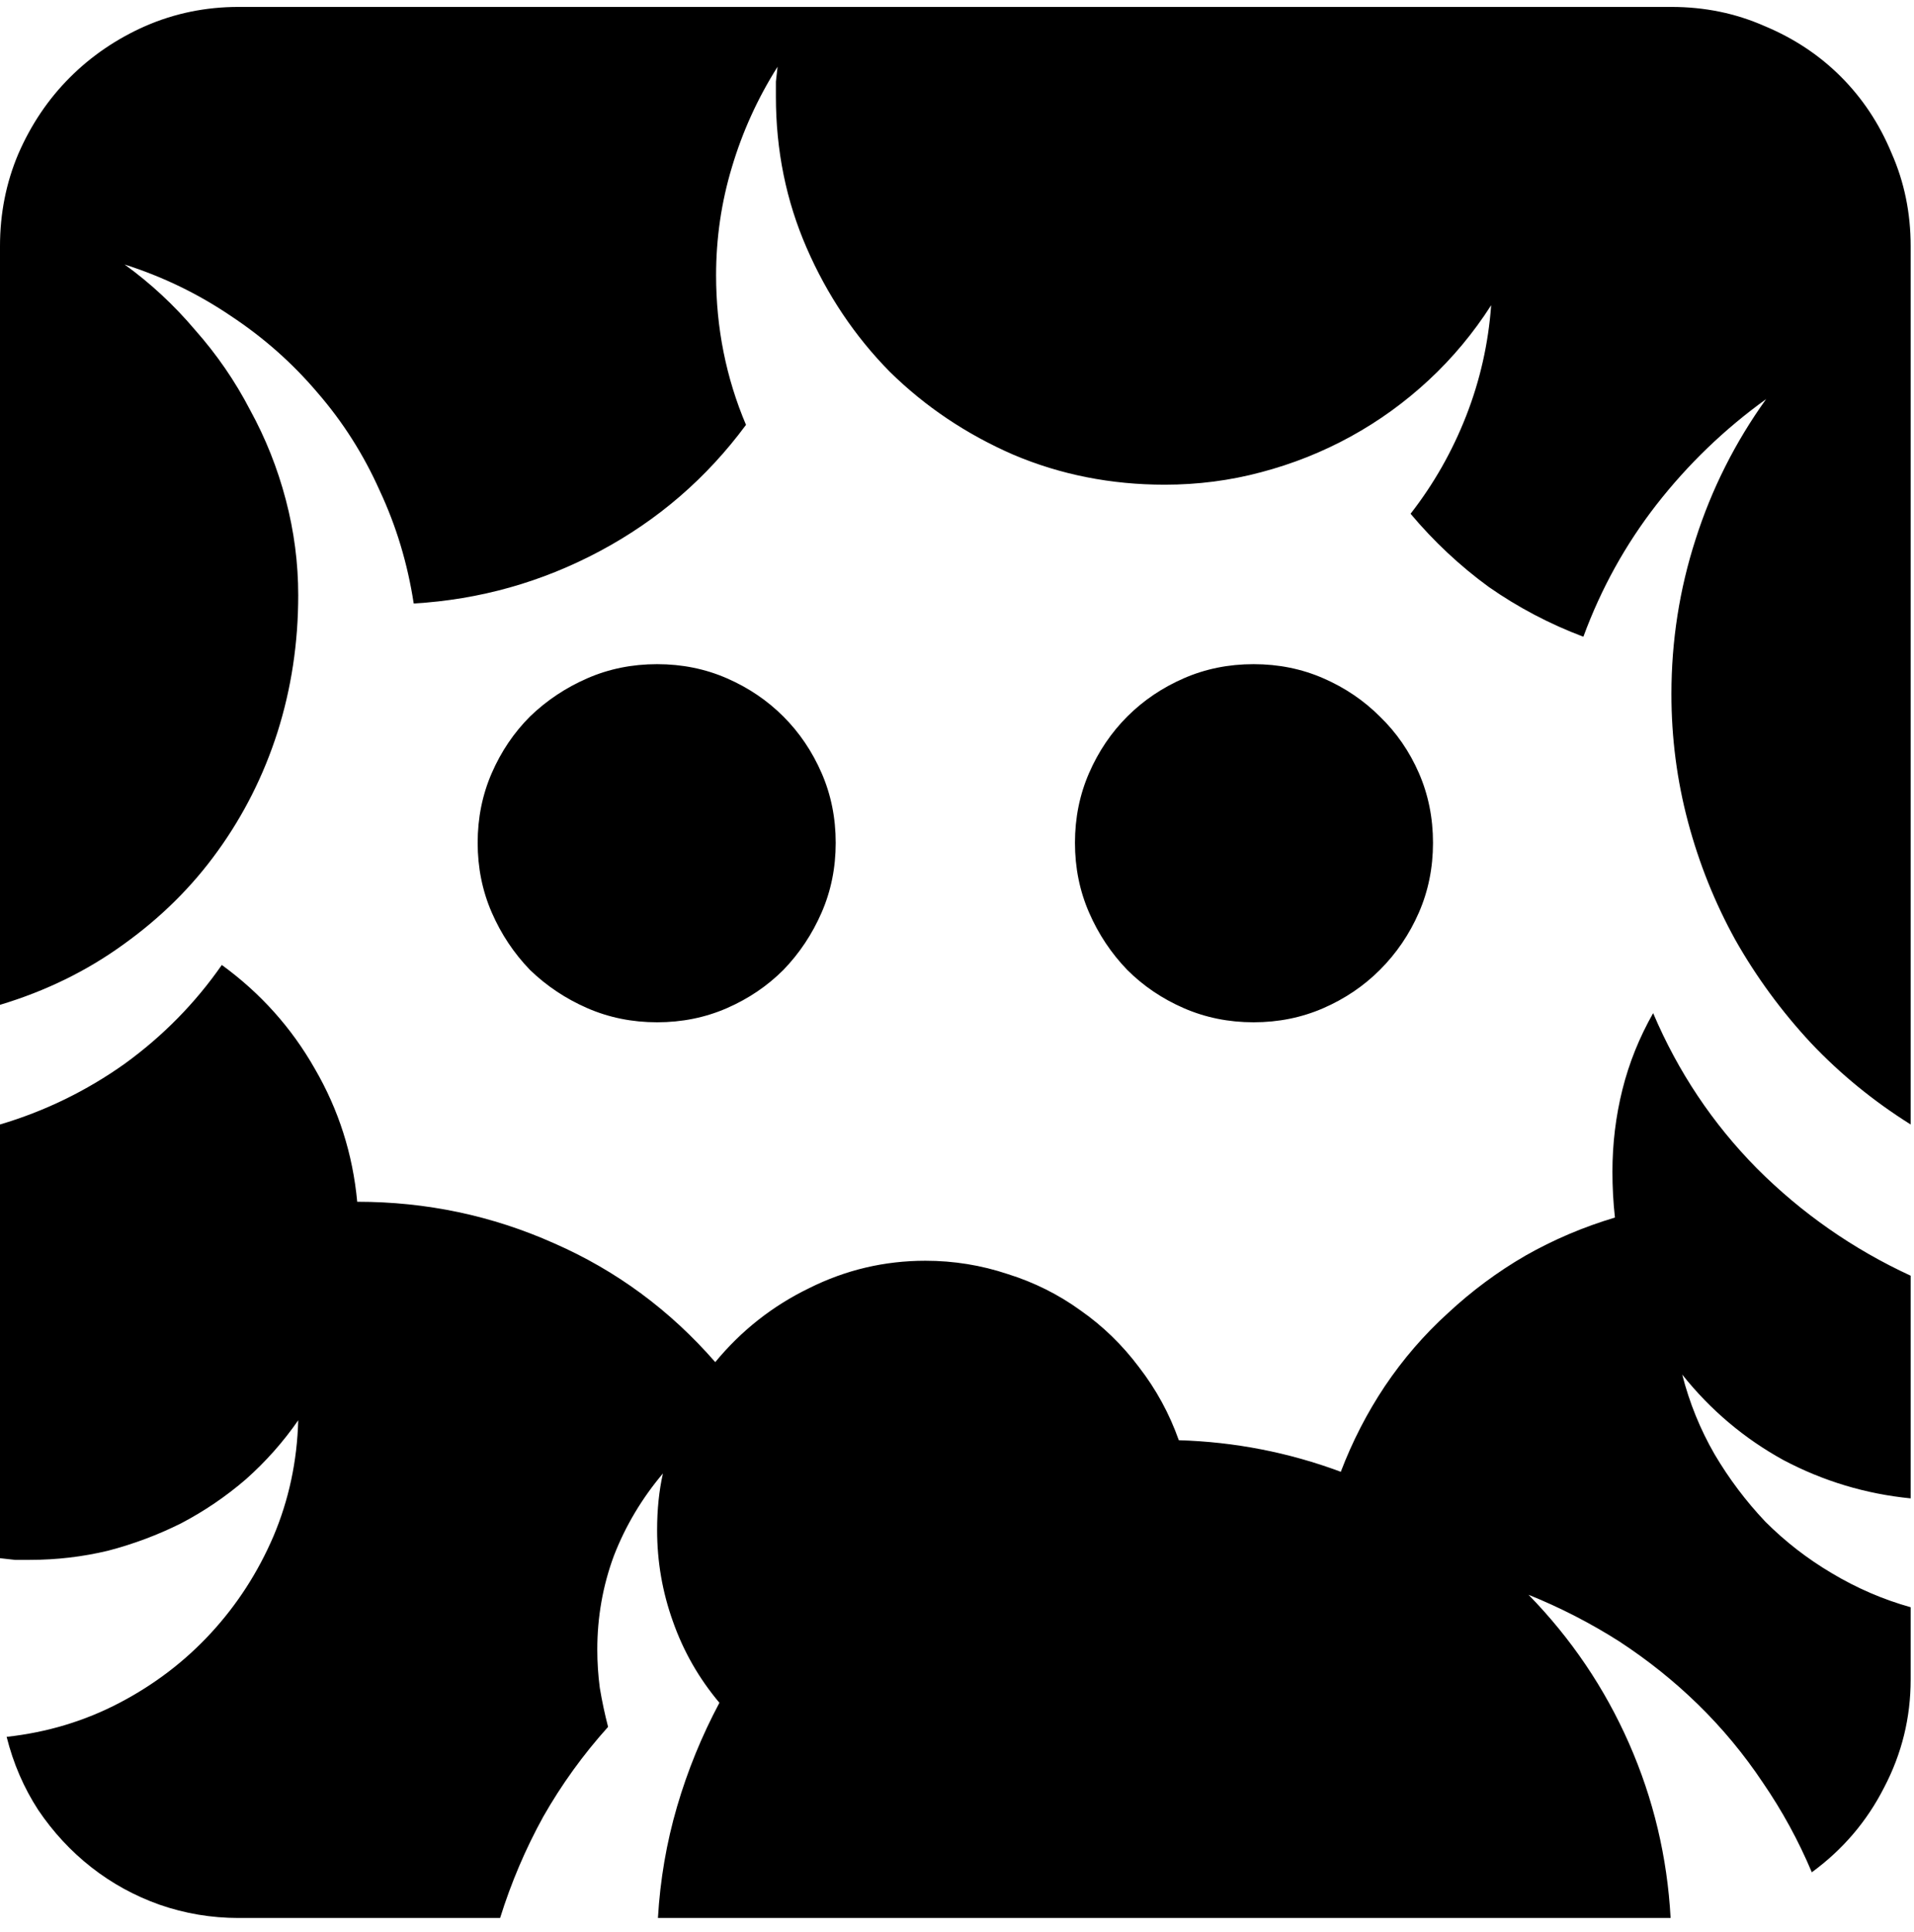 <svg width="108" height="109" viewBox="0 0 108 109" fill="none" xmlns="http://www.w3.org/2000/svg">
<path d="M16.828 33.578C16.828 36.266 16.438 38.844 15.656 41.312C14.875 43.75 13.75 45.984 12.281 48.016C10.844 50.016 9.078 51.766 6.984 53.266C4.922 54.766 2.594 55.906 0 56.688V13.891C0 12.047 0.344 10.312 1.031 8.688C1.75 7.031 2.719 5.594 3.938 4.375C5.156 3.156 6.578 2.188 8.203 1.469C9.859 0.75 11.609 0.391 13.453 0.391H94.312C96.188 0.391 97.938 0.75 99.562 1.469C101.219 2.156 102.656 3.109 103.875 4.328C105.094 5.547 106.047 6.984 106.734 8.641C107.453 10.266 107.812 12.016 107.812 13.891V63.438C105.719 62.125 103.844 60.594 102.188 58.844C100.531 57.062 99.109 55.125 97.922 53.031C96.766 50.938 95.875 48.719 95.25 46.375C94.625 44.031 94.312 41.625 94.312 39.156C94.312 36.156 94.766 33.25 95.672 30.438C96.578 27.594 97.906 24.953 99.656 22.516C97.312 24.203 95.25 26.188 93.469 28.469C91.719 30.719 90.344 33.203 89.344 35.922C87.438 35.203 85.656 34.266 84 33.109C82.375 31.922 80.906 30.547 79.594 28.984C80.906 27.297 81.953 25.453 82.734 23.453C83.516 21.453 83.984 19.375 84.141 17.219C83.141 18.781 81.969 20.188 80.625 21.438C79.281 22.688 77.812 23.75 76.219 24.625C74.625 25.5 72.938 26.172 71.156 26.641C69.406 27.109 67.594 27.344 65.719 27.344C62.688 27.344 59.844 26.781 57.188 25.656C54.531 24.5 52.203 22.938 50.203 20.969C48.234 18.969 46.672 16.641 45.516 13.984C44.359 11.328 43.781 8.484 43.781 5.453C43.781 5.172 43.781 4.891 43.781 4.609C43.812 4.328 43.844 4.047 43.875 3.766C42.75 5.547 41.891 7.438 41.297 9.438C40.703 11.406 40.406 13.438 40.406 15.531C40.406 18.5 40.969 21.312 42.094 23.969C39.875 26.969 37.125 29.344 33.844 31.094C30.562 32.844 27.062 33.828 23.344 34.047C23 31.797 22.359 29.672 21.422 27.672C20.516 25.641 19.344 23.797 17.906 22.141C16.5 20.484 14.875 19.047 13.031 17.828C11.188 16.578 9.188 15.609 7.031 14.922C8.5 15.984 9.828 17.219 11.016 18.625C12.234 20 13.266 21.5 14.109 23.125C14.984 24.719 15.656 26.406 16.125 28.188C16.594 29.969 16.828 31.766 16.828 33.578ZM12.516 54.438C14.703 56.031 16.453 57.984 17.766 60.297C19.109 62.609 19.906 65.109 20.156 67.797C24.062 67.797 27.766 68.578 31.266 70.141C34.766 71.672 37.797 73.906 40.359 76.844C41.828 75.062 43.594 73.672 45.656 72.672C47.719 71.641 49.906 71.125 52.219 71.125C53.812 71.125 55.359 71.375 56.859 71.875C58.359 72.344 59.734 73.031 60.984 73.938C62.234 74.812 63.328 75.875 64.266 77.125C65.234 78.375 65.984 79.75 66.516 81.25C69.672 81.344 72.719 81.938 75.656 83.031C76.312 81.312 77.141 79.703 78.141 78.203C79.172 76.672 80.359 75.297 81.703 74.078C83.047 72.828 84.5 71.75 86.062 70.844C87.656 69.938 89.344 69.219 91.125 68.688C91.031 67.844 90.984 66.984 90.984 66.109C90.984 64.516 91.172 62.969 91.547 61.469C91.922 59.969 92.5 58.531 93.281 57.156C94.688 60.469 96.641 63.391 99.141 65.922C101.672 68.453 104.562 70.469 107.812 71.969V84.531C105.281 84.281 102.891 83.562 100.641 82.375C98.422 81.156 96.516 79.547 94.922 77.547C95.328 79.141 95.938 80.641 96.75 82.047C97.562 83.422 98.516 84.688 99.609 85.844C100.734 86.969 101.984 87.938 103.359 88.75C104.766 89.594 106.25 90.234 107.812 90.672V94.75C107.812 96.906 107.312 98.938 106.312 100.844C105.344 102.75 103.984 104.344 102.234 105.625C101.484 103.844 100.562 102.156 99.469 100.562C98.406 98.969 97.188 97.5 95.812 96.156C94.469 94.844 92.984 93.656 91.359 92.594C89.734 91.562 88.031 90.688 86.25 89.969C88.656 92.438 90.547 95.234 91.922 98.359C93.297 101.484 94.078 104.766 94.266 108.203H37.125C37.25 106.047 37.609 103.953 38.203 101.922C38.797 99.891 39.594 97.938 40.594 96.062C39.438 94.688 38.562 93.156 37.969 91.469C37.375 89.812 37.078 88.094 37.078 86.312C37.078 85.156 37.188 84.094 37.406 83.125C36.219 84.531 35.297 86.078 34.641 87.766C34.016 89.453 33.703 91.219 33.703 93.062C33.703 93.781 33.75 94.5 33.844 95.219C33.969 95.969 34.125 96.703 34.312 97.422C32.906 98.984 31.688 100.672 30.656 102.484C29.656 104.297 28.844 106.203 28.219 108.203H13.453C11.922 108.203 10.438 107.953 9 107.453C7.594 106.953 6.312 106.25 5.156 105.344C4 104.438 3 103.359 2.156 102.109C1.344 100.859 0.75 99.484 0.375 97.984C2.656 97.734 4.781 97.094 6.75 96.062C8.719 95.031 10.438 93.719 11.906 92.125C13.375 90.531 14.547 88.719 15.422 86.688C16.297 84.625 16.766 82.438 16.828 80.125C15.984 81.344 15 82.453 13.875 83.453C12.75 84.422 11.531 85.25 10.219 85.938C8.906 86.594 7.531 87.109 6.094 87.484C4.656 87.828 3.188 88 1.688 88C1.406 88 1.125 88 0.844 88C0.562 87.969 0.281 87.938 0 87.906V63.438C2.531 62.688 4.875 61.547 7.031 60.016C9.188 58.453 11.016 56.594 12.516 54.438ZM47.156 47.547C47.156 48.953 46.891 50.266 46.359 51.484C45.828 52.703 45.109 53.781 44.203 54.719C43.297 55.625 42.234 56.344 41.016 56.875C39.797 57.406 38.484 57.672 37.078 57.672C35.672 57.672 34.359 57.406 33.141 56.875C31.922 56.344 30.844 55.625 29.906 54.719C29 53.781 28.281 52.703 27.75 51.484C27.219 50.266 26.953 48.953 26.953 47.547C26.953 46.141 27.219 44.828 27.75 43.609C28.281 42.391 29 41.328 29.906 40.422C30.844 39.516 31.922 38.797 33.141 38.266C34.359 37.734 35.672 37.469 37.078 37.469C38.484 37.469 39.797 37.734 41.016 38.266C42.234 38.797 43.297 39.516 44.203 40.422C45.109 41.328 45.828 42.391 46.359 43.609C46.891 44.828 47.156 46.141 47.156 47.547ZM70.734 57.672C69.328 57.672 68.016 57.406 66.797 56.875C65.578 56.344 64.516 55.625 63.609 54.719C62.703 53.781 61.984 52.703 61.453 51.484C60.922 50.266 60.656 48.953 60.656 47.547C60.656 46.141 60.922 44.828 61.453 43.609C61.984 42.391 62.703 41.328 63.609 40.422C64.516 39.516 65.578 38.797 66.797 38.266C68.016 37.734 69.328 37.469 70.734 37.469C72.141 37.469 73.453 37.734 74.672 38.266C75.891 38.797 76.953 39.516 77.859 40.422C78.797 41.328 79.531 42.391 80.062 43.609C80.594 44.828 80.859 46.141 80.859 47.547C80.859 48.953 80.594 50.266 80.062 51.484C79.531 52.703 78.797 53.781 77.859 54.719C76.953 55.625 75.891 56.344 74.672 56.875C73.453 57.406 72.141 57.672 70.734 57.672Z" fill="black"/>
</svg>
